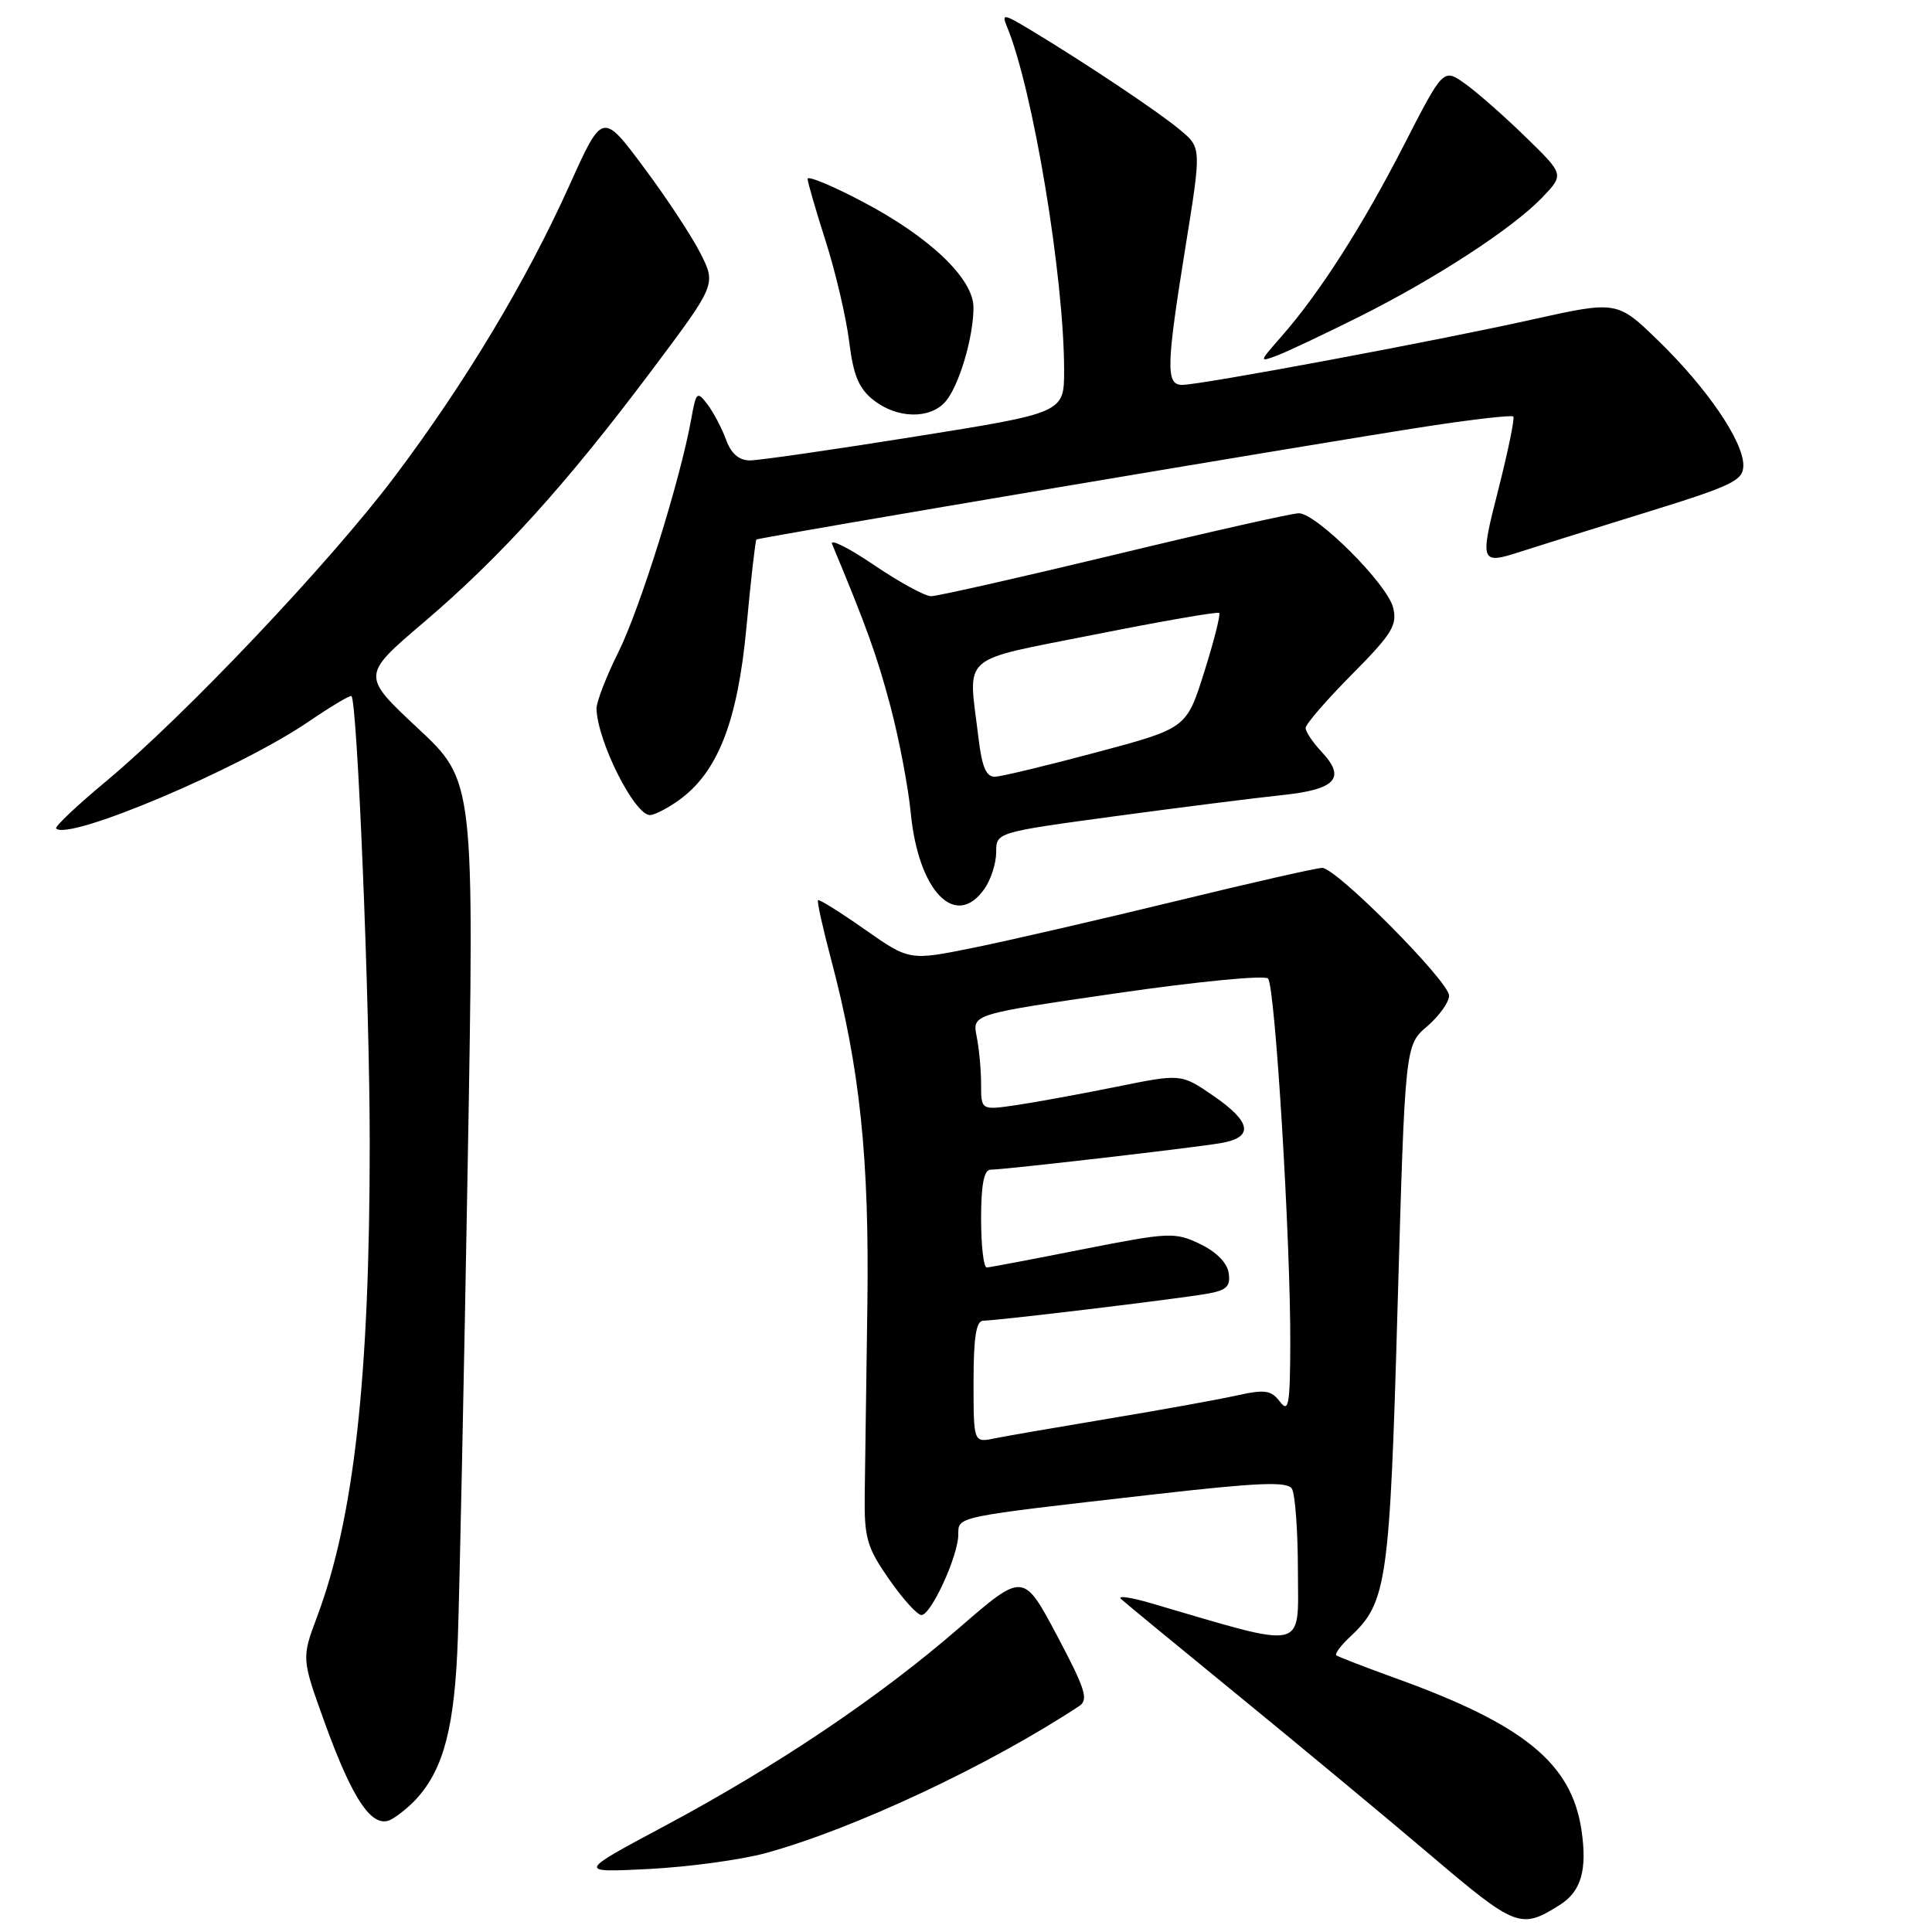 <?xml version="1.0" encoding="UTF-8" standalone="no"?>
<!DOCTYPE svg PUBLIC "-//W3C//DTD SVG 1.1//EN" "http://www.w3.org/Graphics/SVG/1.1/DTD/svg11.dtd" >
<svg xmlns="http://www.w3.org/2000/svg" xmlns:xlink="http://www.w3.org/1999/xlink" version="1.1" viewBox="0 0 256 256">
 <g >
 <path fill="currentColor"
d=" M 206.67 252.42 C 209.52 250.63 210.34 247.78 209.55 242.47 C 208.22 233.64 201.95 228.52 185.00 222.40 C 180.88 220.91 177.31 219.53 177.07 219.34 C 176.84 219.14 177.67 218.02 178.93 216.85 C 183.77 212.34 184.15 209.70 185.19 173.03 C 186.18 138.50 186.18 138.50 189.10 136.00 C 190.70 134.62 192.01 132.80 192.01 131.93 C 192.00 130.04 177.07 115.00 175.20 115.00 C 174.47 115.00 165.69 116.99 155.69 119.43 C 145.68 121.86 133.68 124.63 129.00 125.58 C 120.50 127.30 120.50 127.30 114.58 123.15 C 111.33 120.87 108.54 119.12 108.39 119.28 C 108.24 119.43 109.01 122.92 110.10 127.03 C 113.95 141.53 115.20 153.46 114.93 173.00 C 114.78 183.18 114.63 194.43 114.58 198.00 C 114.51 203.80 114.86 205.02 117.80 209.25 C 119.61 211.86 121.55 214.00 122.10 214.00 C 123.37 214.00 126.95 206.20 126.98 203.36 C 127.00 200.90 126.23 201.06 152.95 198.01 C 166.70 196.44 170.56 196.28 171.18 197.26 C 171.61 197.94 171.98 202.86 171.98 208.19 C 172.00 218.87 173.41 218.56 152.54 212.44 C 149.82 211.64 148.02 211.39 148.54 211.87 C 149.07 212.36 156.03 218.09 164.00 224.60 C 171.97 231.11 183.42 240.61 189.44 245.72 C 200.87 255.44 201.50 255.68 206.67 252.42 Z  M 101.40 245.56 C 113.08 242.37 131.02 233.96 143.00 226.06 C 144.27 225.23 143.82 223.81 140.05 216.70 C 135.60 208.33 135.60 208.33 127.05 215.74 C 116.43 224.94 102.99 233.98 88.00 241.99 C 76.50 248.13 76.50 248.13 86.00 247.65 C 91.22 247.38 98.15 246.44 101.40 245.56 Z  M 55.22 238.31 C 58.83 234.32 60.27 228.71 60.67 217.00 C 60.89 210.68 61.48 182.55 61.97 154.50 C 62.86 103.50 62.86 103.50 55.37 96.50 C 47.88 89.50 47.88 89.50 56.19 82.43 C 66.30 73.82 75.04 64.17 86.34 49.10 C 94.89 37.70 94.89 37.70 92.83 33.60 C 91.70 31.35 88.31 26.20 85.30 22.17 C 79.83 14.83 79.83 14.83 75.44 24.59 C 69.71 37.29 61.64 50.74 52.24 63.22 C 43.67 74.59 24.52 94.81 14.05 103.53 C 10.19 106.74 7.22 109.55 7.44 109.78 C 9.11 111.44 31.70 101.88 40.89 95.62 C 43.85 93.60 46.41 92.08 46.57 92.23 C 47.35 93.02 49.00 133.08 48.99 151.50 C 48.99 182.45 46.92 201.13 42.02 214.21 C 39.95 219.75 39.95 219.75 43.06 228.35 C 46.78 238.63 49.38 242.40 51.83 241.09 C 52.76 240.59 54.29 239.34 55.22 238.31 Z  M 130.44 117.78 C 131.30 116.56 132.00 114.37 132.00 112.92 C 132.00 110.29 132.00 110.29 147.77 108.15 C 156.45 106.98 166.39 105.72 169.86 105.36 C 177.01 104.61 178.39 103.11 175.13 99.63 C 173.96 98.39 173.00 96.96 173.00 96.46 C 173.00 95.96 175.76 92.77 179.13 89.37 C 184.47 83.98 185.18 82.83 184.59 80.49 C 183.80 77.36 174.43 68.00 172.09 68.01 C 171.22 68.01 160.23 70.48 147.68 73.51 C 135.12 76.53 124.19 79.00 123.37 79.00 C 122.56 79.00 119.14 77.13 115.78 74.85 C 112.42 72.57 109.93 71.33 110.26 72.10 C 114.82 83.03 116.21 86.89 117.99 93.60 C 119.14 97.94 120.35 104.30 120.68 107.72 C 121.69 118.13 126.63 123.22 130.44 117.78 Z  M 89.90 106.07 C 95.10 102.37 97.74 95.64 98.91 83.10 C 99.49 76.83 100.09 71.61 100.23 71.49 C 100.60 71.21 175.80 58.52 189.32 56.46 C 195.27 55.55 200.31 54.98 200.52 55.19 C 200.73 55.40 199.84 59.71 198.56 64.78 C 196.04 74.65 196.11 74.84 201.60 73.06 C 203.20 72.54 210.46 70.27 217.75 68.01 C 229.64 64.34 231.00 63.68 231.00 61.65 C 231.00 58.47 226.20 51.43 219.76 45.17 C 214.27 39.84 214.27 39.84 202.89 42.37 C 189.94 45.25 159.11 51.00 156.64 51.00 C 154.46 51.00 154.53 48.56 157.10 32.60 C 159.20 19.57 159.20 19.57 156.35 17.20 C 153.48 14.80 143.87 8.38 136.57 3.98 C 132.95 1.80 132.70 1.77 133.44 3.56 C 136.87 11.82 141.00 36.71 141.00 49.07 C 141.00 54.70 141.00 54.70 121.25 57.85 C 110.39 59.59 100.53 61.01 99.35 61.01 C 97.91 61.00 96.86 60.08 96.20 58.25 C 95.65 56.74 94.54 54.64 93.74 53.58 C 92.37 51.78 92.24 51.90 91.58 55.58 C 90.14 63.59 84.79 80.69 81.94 86.41 C 80.32 89.66 79.02 93.04 79.04 93.91 C 79.16 98.23 84.07 108.00 86.12 108.00 C 86.71 108.00 88.41 107.13 89.90 106.07 Z  M 125.25 53.25 C 127.04 51.23 128.99 44.75 128.99 40.75 C 129.00 36.93 123.19 31.39 114.25 26.70 C 110.26 24.60 107.01 23.25 107.01 23.70 C 107.02 24.14 108.10 27.88 109.42 32.00 C 110.73 36.12 112.13 42.10 112.52 45.27 C 113.07 49.74 113.80 51.49 115.75 53.02 C 118.87 55.47 123.18 55.57 125.25 53.25 Z  M 180.14 41.95 C 190.28 36.88 200.49 30.22 204.38 26.14 C 207.26 23.12 207.26 23.12 202.14 18.14 C 199.33 15.40 195.73 12.23 194.14 11.10 C 191.25 9.04 191.25 9.04 186.05 19.18 C 180.55 29.92 174.86 38.81 169.82 44.56 C 166.81 47.98 166.80 48.03 169.27 47.09 C 170.65 46.56 175.54 44.25 180.14 41.95 Z  M 129.00 183.08 C 129.00 177.18 129.35 175.00 130.28 175.00 C 132.03 175.00 155.70 172.16 159.81 171.45 C 162.52 170.99 163.07 170.49 162.81 168.69 C 162.62 167.34 161.16 165.86 159.00 164.83 C 155.67 163.24 154.92 163.28 143.50 165.53 C 136.90 166.84 131.16 167.93 130.75 167.95 C 130.34 167.98 130.00 165.07 130.00 161.50 C 130.00 156.97 130.38 155.00 131.25 154.99 C 133.16 154.98 158.06 152.10 161.75 151.47 C 166.18 150.71 165.85 148.68 160.75 145.18 C 156.50 142.27 156.50 142.27 148.00 143.99 C 143.32 144.94 137.36 146.03 134.75 146.42 C 130.00 147.12 130.00 147.12 130.00 143.69 C 130.00 141.80 129.74 138.93 129.41 137.32 C 128.83 134.39 128.83 134.39 148.02 131.60 C 158.57 130.07 167.57 129.19 168.02 129.66 C 168.96 130.64 171.01 164.27 170.97 178.03 C 170.94 186.20 170.75 187.26 169.59 185.72 C 168.43 184.20 167.60 184.08 163.87 184.91 C 161.47 185.44 153.88 186.82 147.00 187.96 C 140.12 189.11 133.26 190.29 131.75 190.60 C 129.00 191.16 129.00 191.16 129.00 183.08 Z  M 129.65 97.75 C 128.29 86.45 126.87 87.71 145.10 84.07 C 153.95 82.31 161.36 81.02 161.55 81.22 C 161.75 81.42 160.86 84.94 159.57 89.04 C 157.22 96.50 157.22 96.50 145.36 99.67 C 138.84 101.41 132.78 102.87 131.89 102.92 C 130.68 102.98 130.12 101.70 129.65 97.75 Z "/>
</g>
</svg>